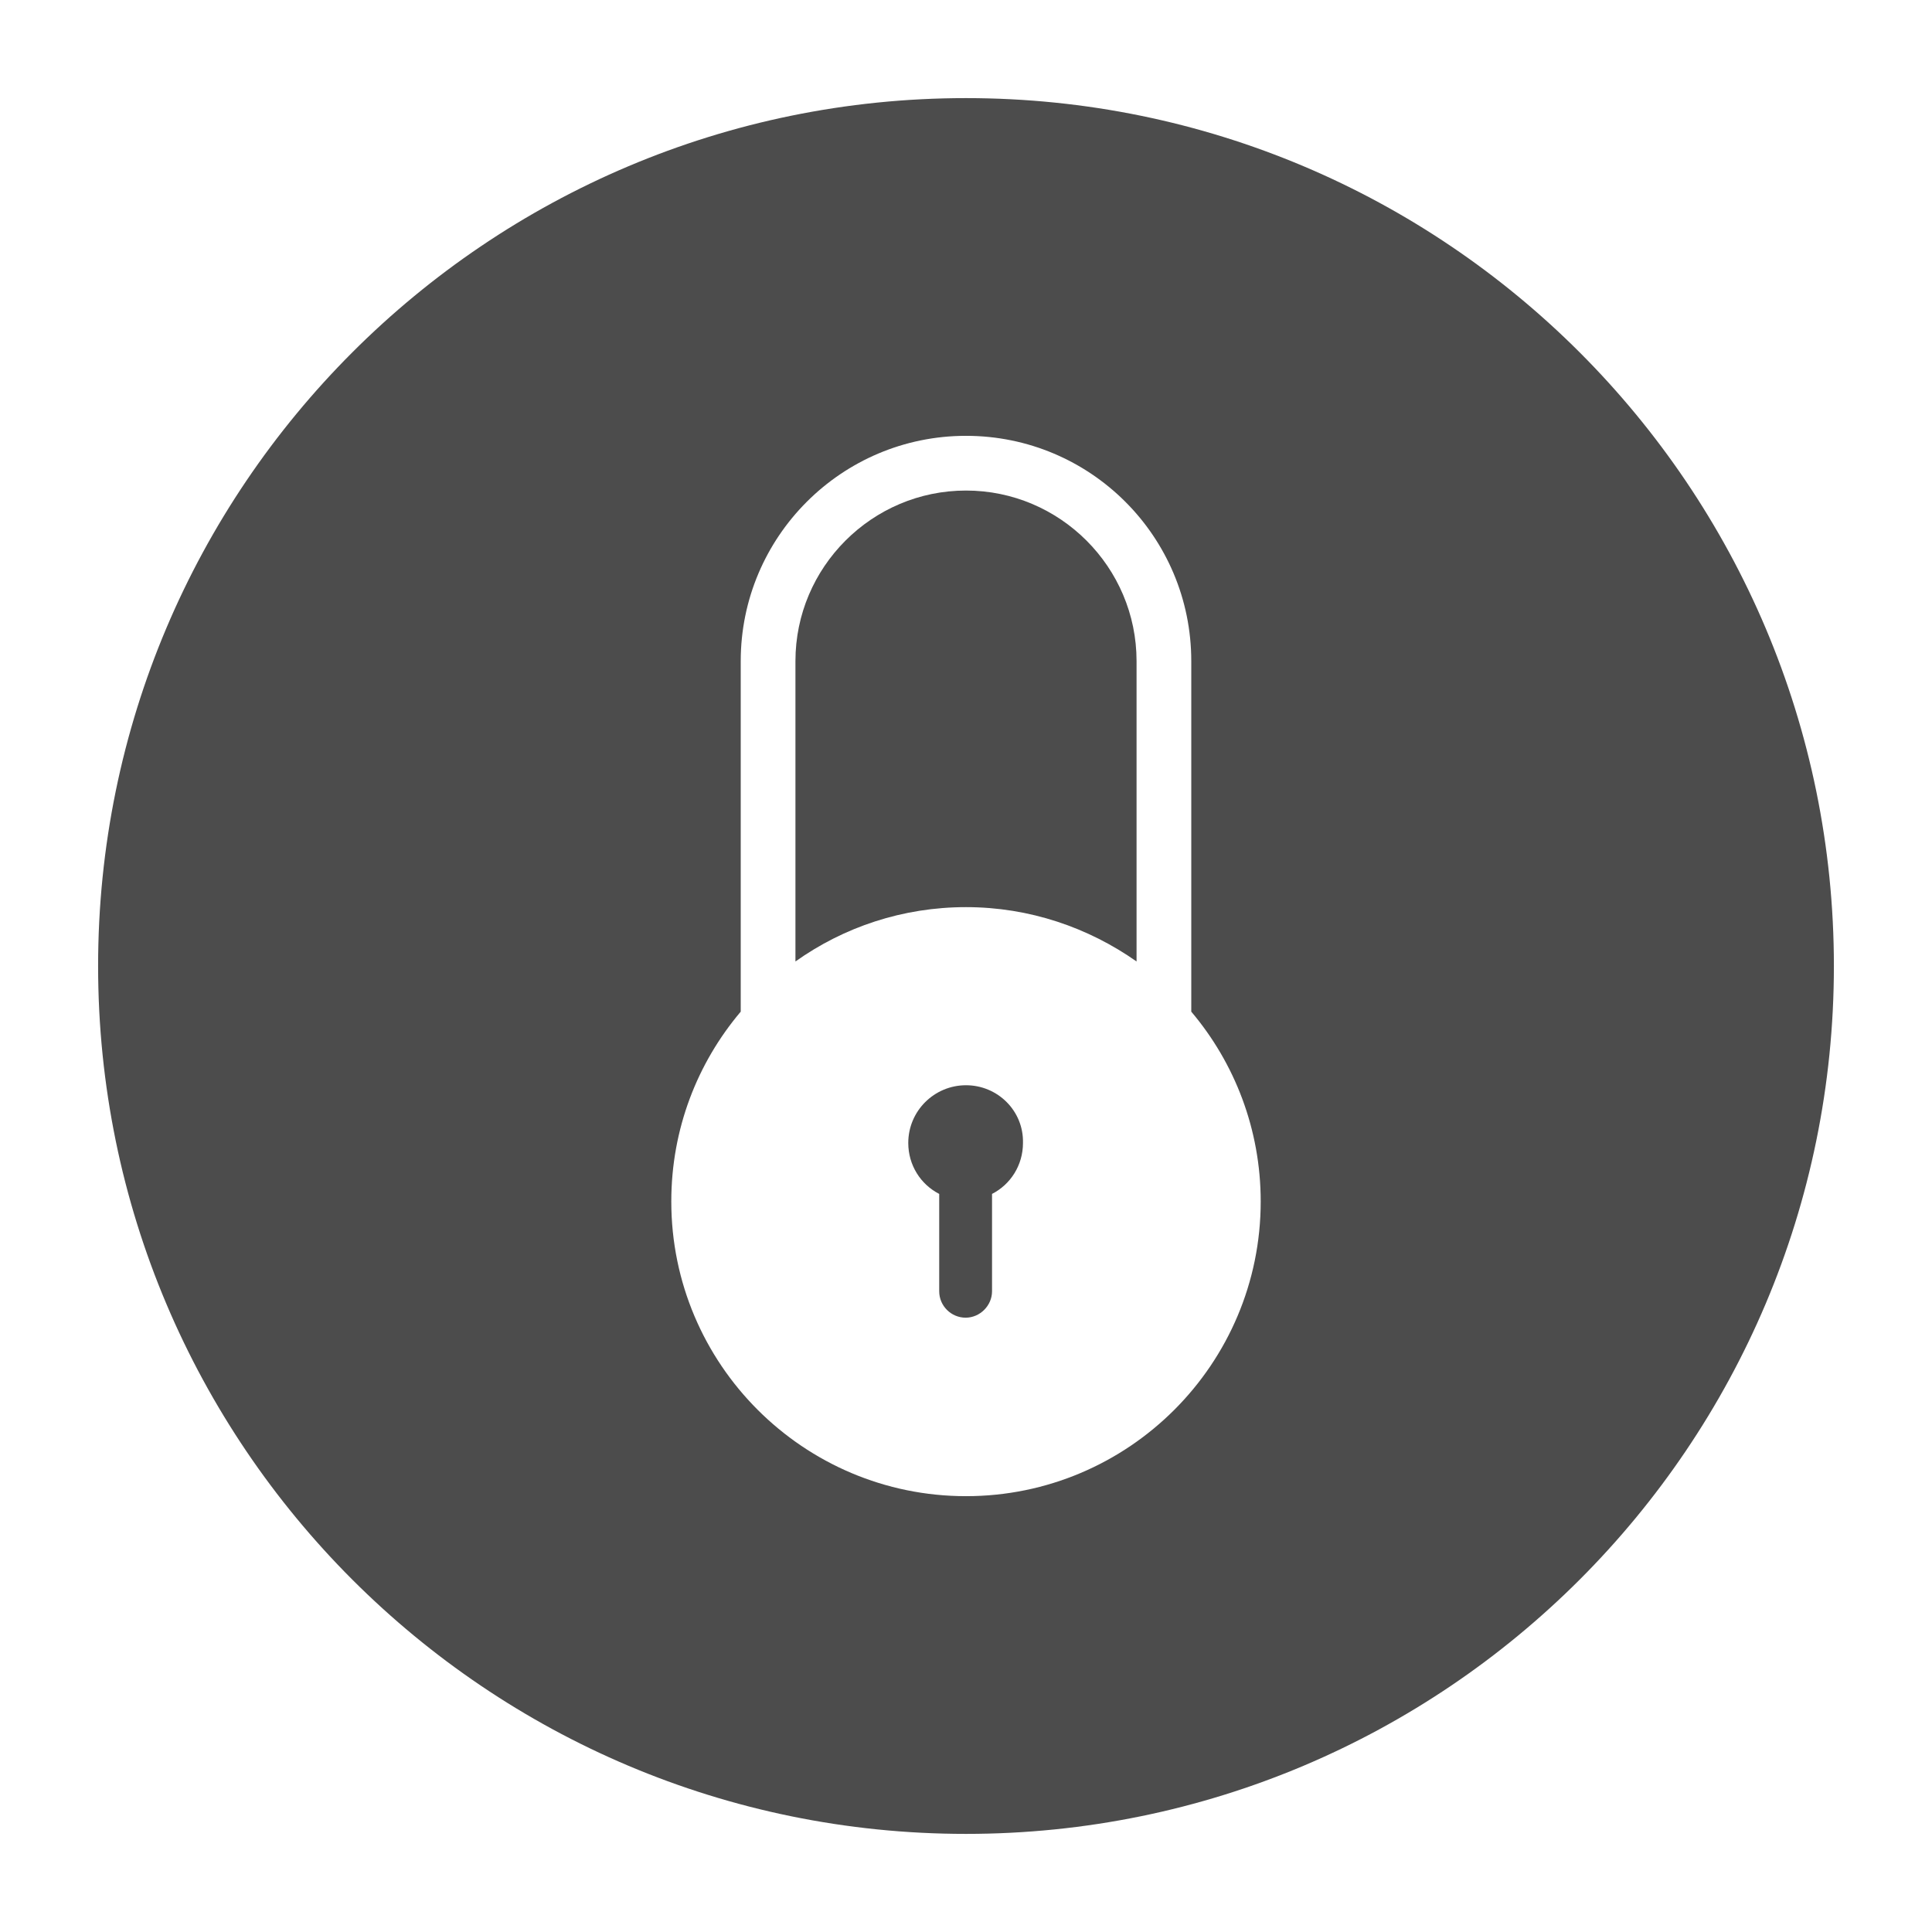 <?xml version="1.0" encoding="utf-8"?>
<!-- Generator: Adobe Illustrator 18.0.0, SVG Export Plug-In . SVG Version: 6.00 Build 0)  -->
<!DOCTYPE svg PUBLIC "-//W3C//DTD SVG 1.1//EN" "http://www.w3.org/Graphics/SVG/1.1/DTD/svg11.dtd">
<svg version="1.1" id="Layer_1" xmlns="http://www.w3.org/2000/svg" xmlns:xlink="http://www.w3.org/1999/xlink" x="0px" y="0px"
	 viewBox="0 0 512 512" enable-background="new 0 0 512 512" xml:space="preserve">
<g opacity="0.7">
	<path fill="#000000" d="M256,287.6c-8.4,0-15.3,6.8-15.3,15.3c0,5.9,3.3,11,8.2,13.5v25.8c0,3.9,3.2,7,7,7s7-3.2,7-7v-25.8
		c4.9-2.5,8.2-7.6,8.2-13.5C271.3,294.4,264.4,287.6,256,287.6z"/>
	<path fill="#000000" d="M256,130c-24.9,0-45.2,20.3-45.2,45.2v79.6c12.8-9.1,28.4-14.4,45.2-14.4s32.4,5.4,45.2,14.4v-79.6
		C301.2,150.3,280.9,130,256,130z"/>
	<path fill="#000000" d="M256,26C129,26,26,129,26,256s103,230,230,230s230-103,230-230S383,26,256,26z M256,396.5
		c-43.1,0-78.1-35-78.1-78.1c0-19.2,6.9-36.7,18.4-50.3v-92.9c0-32.9,26.7-59.7,59.7-59.7s59.7,26.7,59.7,59.7v92.9
		c11.5,13.6,18.4,31.2,18.4,50.3C334.1,361.5,299.1,396.5,256,396.5z"/>
</g>
</svg>
